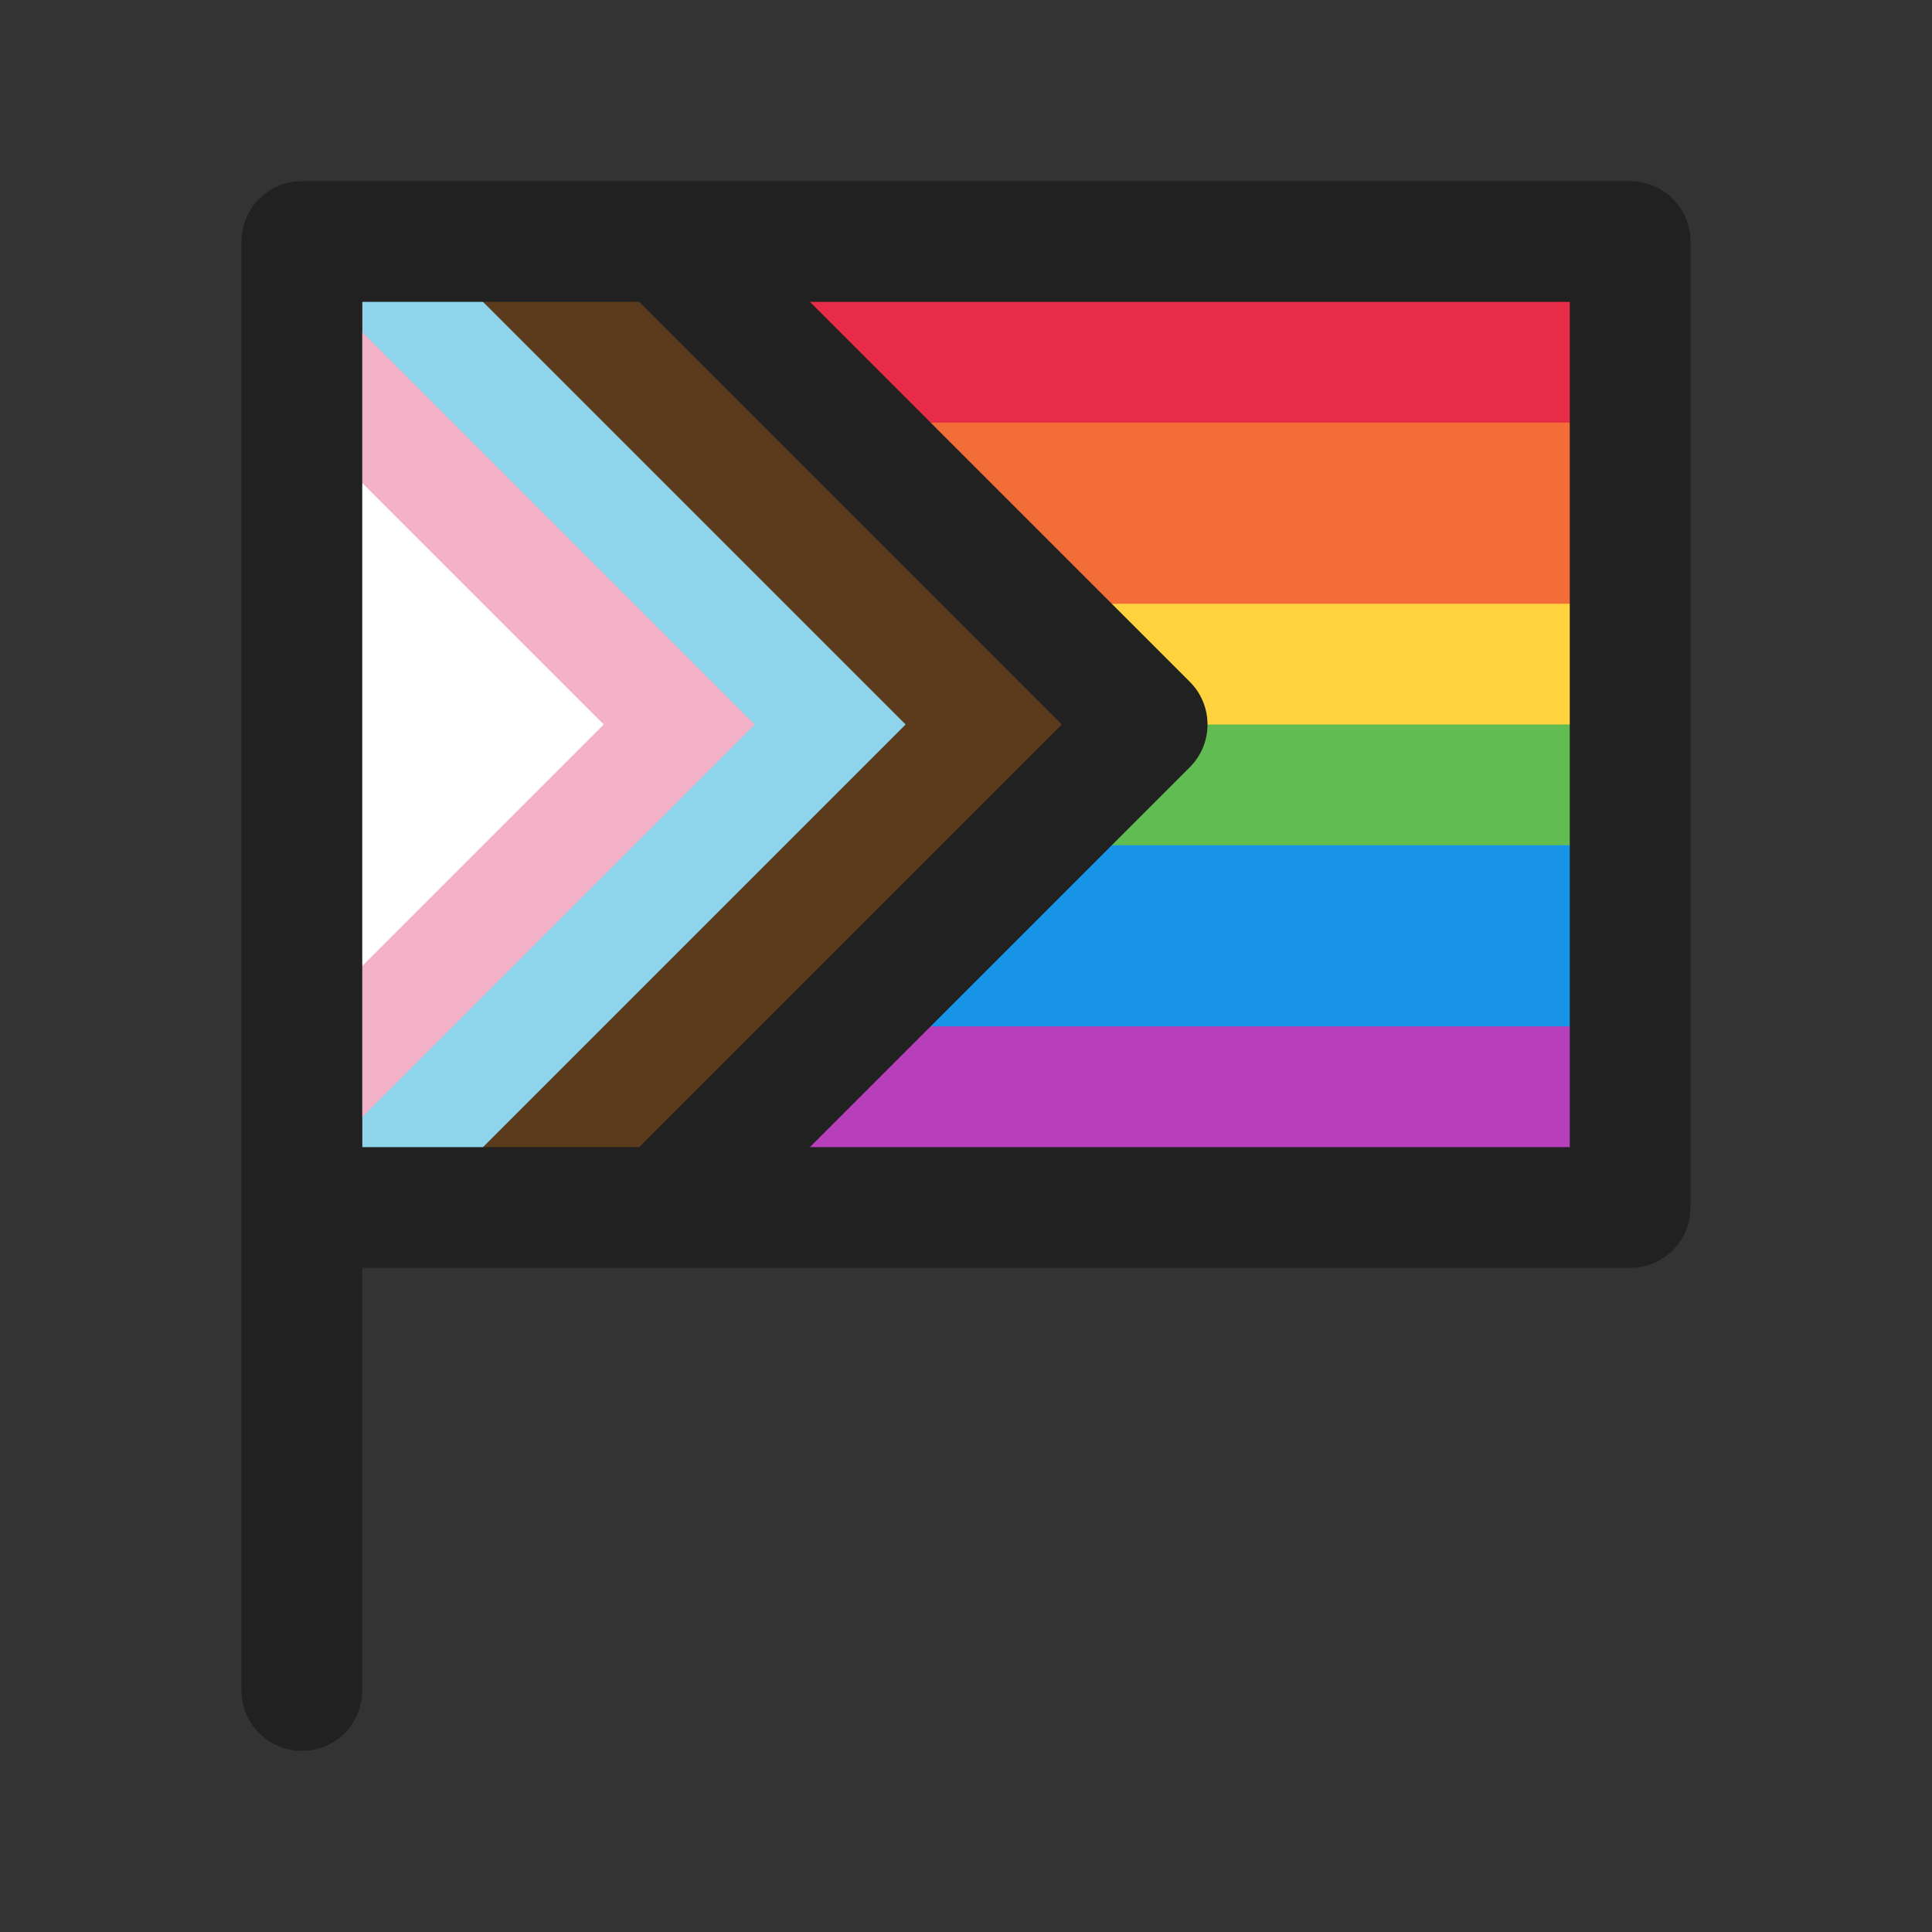 <svg width="32" height="32" viewBox="0 0 32 32" fill="none" xmlns="http://www.w3.org/2000/svg">
<rect x="0" y="0" width="32" height="32" fill="#333333" stroke="none"/>
<path d="M5 16H27V19.5H5V16Z" fill="#B73FBB"/>
<path d="M5 13H27V17H5V13Z" fill="#1793E8"/>
<path d="M5 11H27V14H5V11Z" fill="#61BC51"/>
<path d="M5 9H27V12H5V9Z" fill="#FFD23E"/>
<path d="M5 6H27V10H5V6Z" fill="#F36D38"/>
<path d="M5 4H27V7H5V4Z" fill="#E62C46"/>
<path d="M18.5 12L11 4.5H8V19.5H11L18.5 12Z" fill="#5B3B1C"/>
<path d="M15 12L7.5 4.5H6V19.5H7.5L15 12Z" fill="#8ED4EA"/>
<path d="M12.5 12L5.5 5V19L12.5 12Z" fill="#F3B2C7"/>
<path d="M10 12L6 8L5.5 12L6 16L10 12Z" fill="white"/>
<path d="M5 3C4.448 3 4 3.448 4 4V28C4 28.552 4.448 29 5 29C5.552 29 6 28.552 6 28V21H27C27.552 21 28 20.552 28 20V4C28 3.448 27.552 3 27 3H5ZM10.586 19H6V5H10.586L17.586 12L10.586 19ZM13.414 19L19.707 12.707C20.098 12.317 20.098 11.683 19.707 11.293L13.414 5H26V19H13.414Z" fill="#212121"/>
</svg>
